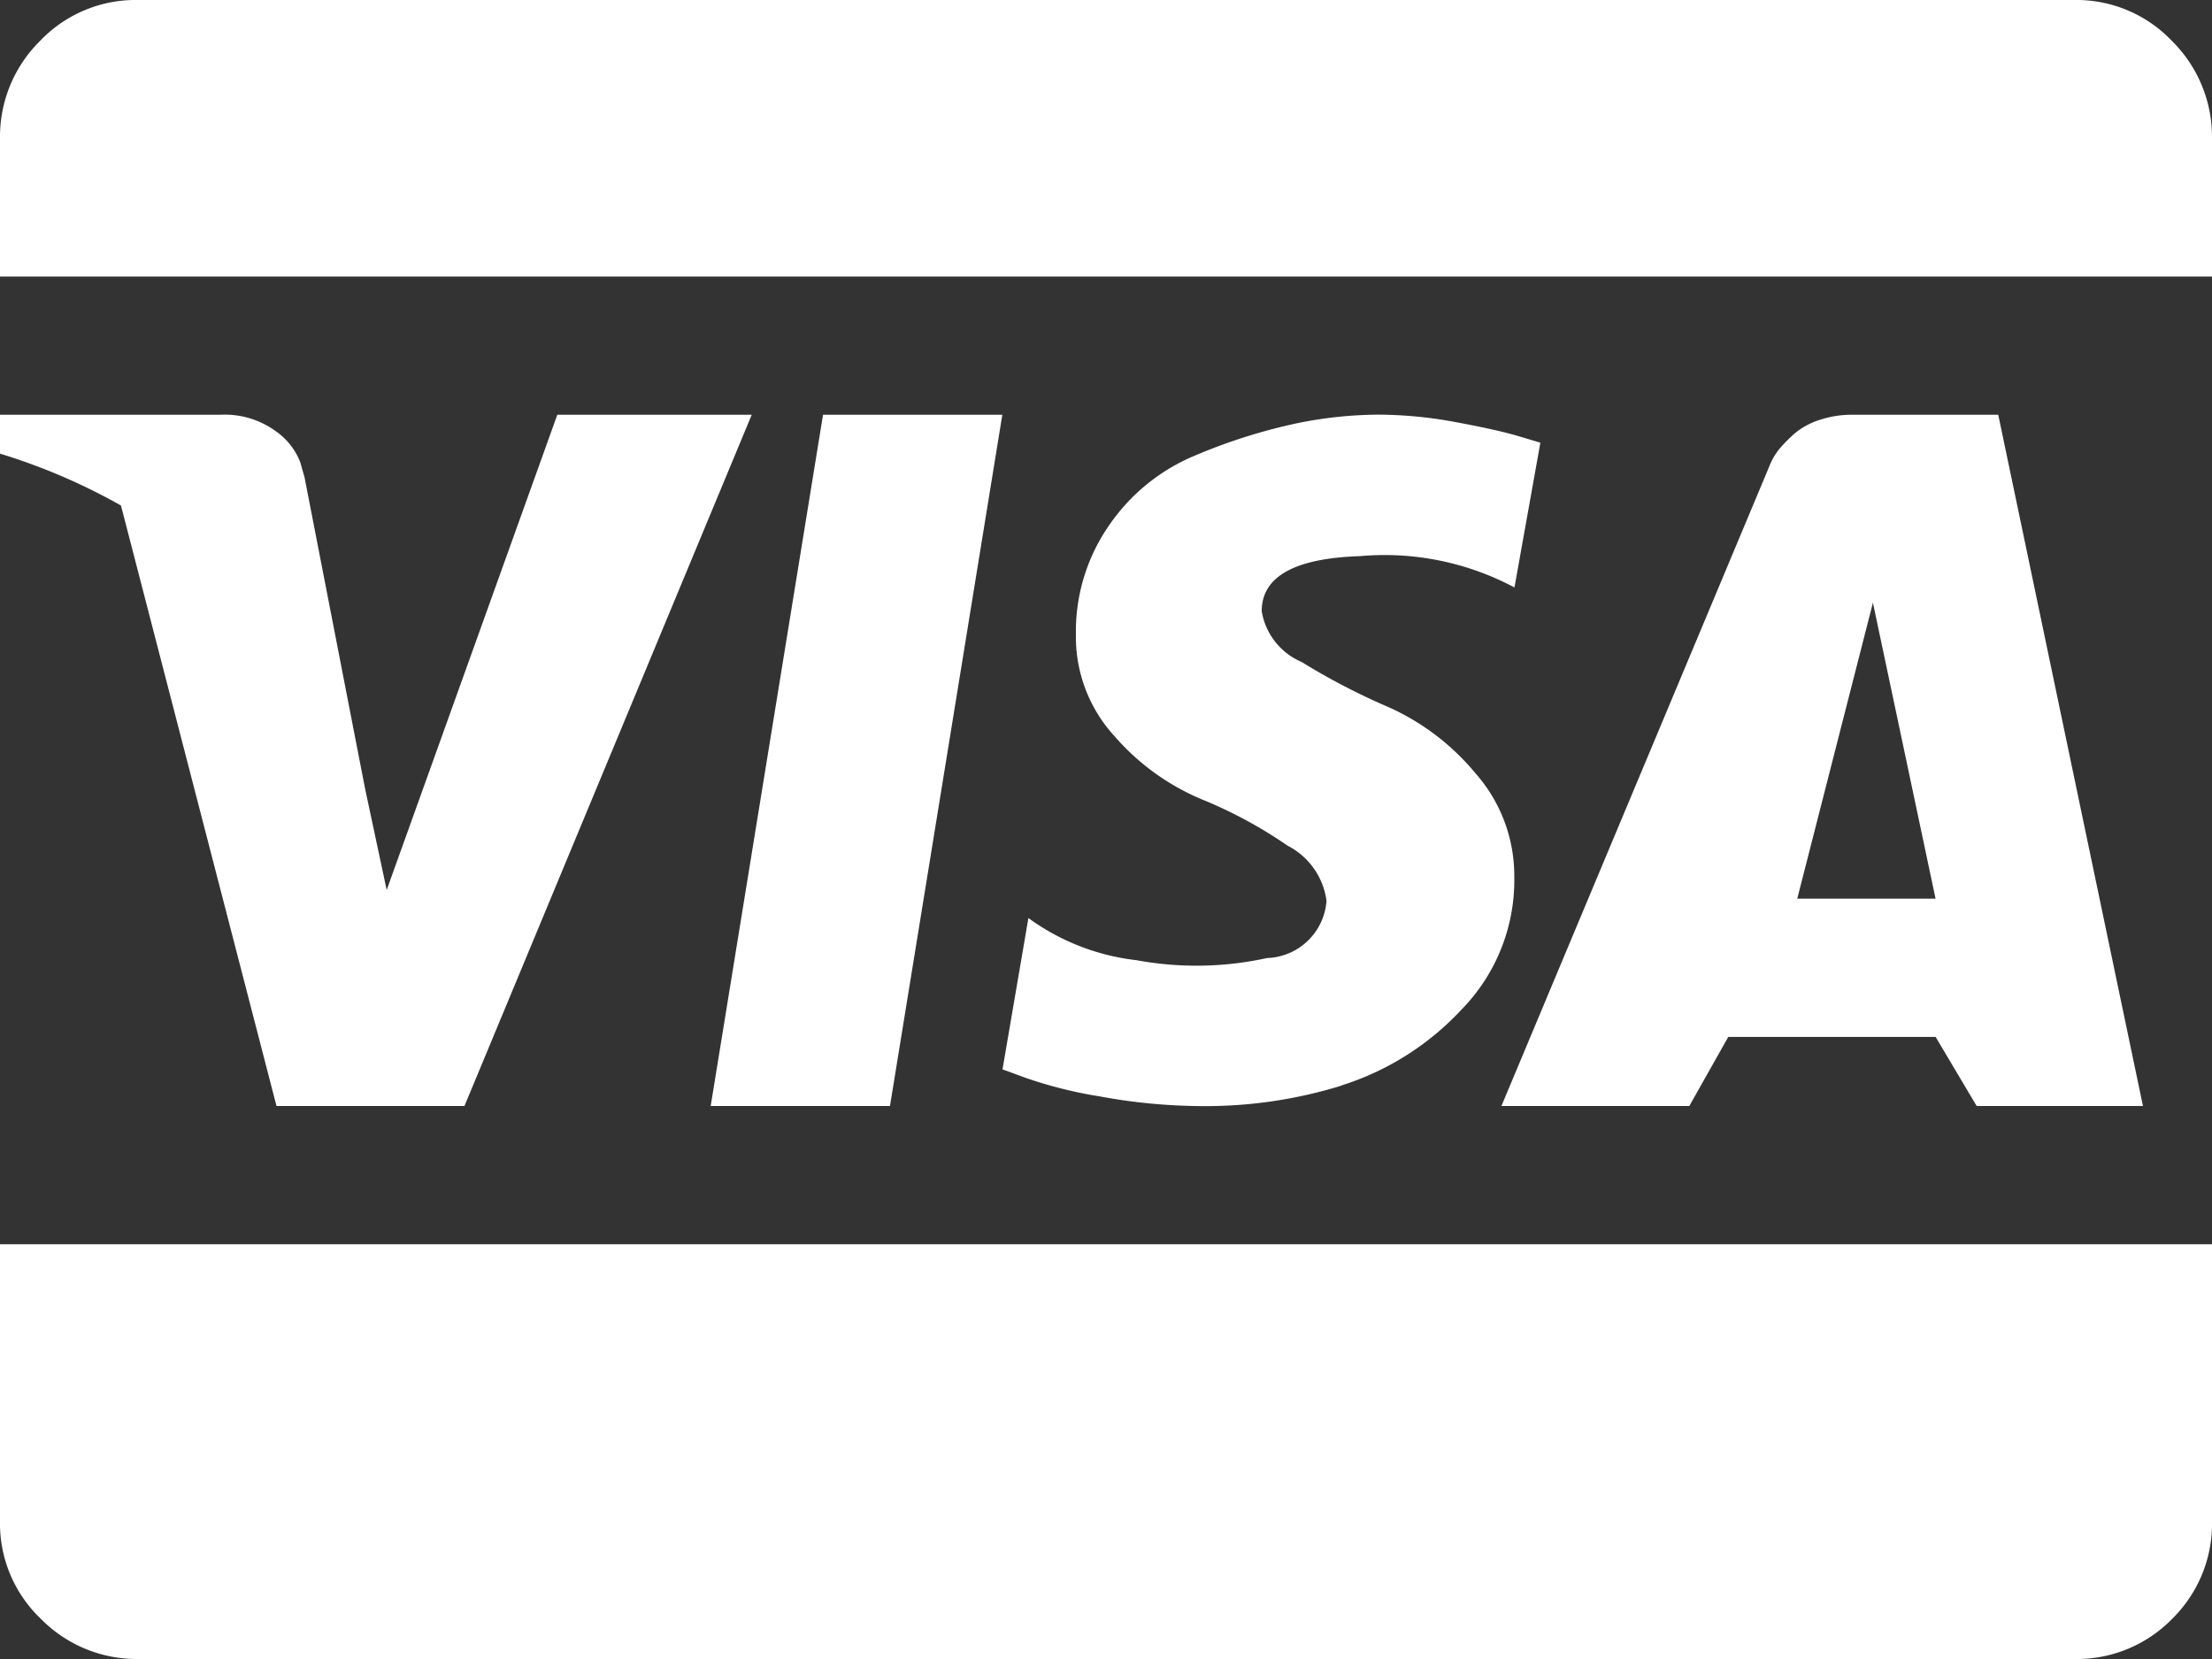 <svg xmlns="http://www.w3.org/2000/svg" width="38" height="28.5" viewBox="0 0 38 28.5">
  <rect x="0" y="0" width="38" height="28.5" fill="#333333" stroke="none"/>
<defs>
    <style>
      .cls-1 {
        fill: #fff;
        fill-rule: evenodd;
      }
    </style>
  </defs>
  <path id="иконка" class="cls-1" d="M952.313,953.563a2.292,2.292,0,0,0,.687-1.688v-4.75H915v4.75a2.262,2.262,0,0,0,.705,1.688,2.307,2.307,0,0,0,1.67.687h33.25A2.29,2.29,0,0,0,952.313,953.563ZM915,930.5h38v-2.375a2.313,2.313,0,0,0-.687-1.67,2.264,2.264,0,0,0-1.688-.705h-33.25a2.266,2.266,0,0,0-1.689.705,2.312,2.312,0,0,0-.686,1.67V930.5Zm15.289,14.25,1.93-11.875h-3.08l-1.93,11.875h3.08Zm15.957-11.782a1.264,1.264,0,0,0-.408.222,2.655,2.655,0,0,0-.26.26,1.116,1.116,0,0,0-.185.316l-4.6,10.984h3.228l0.669-1.187h3.562l0.705,1.187h2.857l-2.486-11.875H946.84A1.755,1.755,0,0,0,946.246,932.968Zm-0.371,8.22,1.3-5.084,1.076,5.084h-2.375Zm-7.83,3.209a4.775,4.775,0,0,0,2.059-1.3,3.178,3.178,0,0,0,.91-2.283,2.661,2.661,0,0,0-.668-1.781,4.133,4.133,0,0,0-1.485-1.132,11.386,11.386,0,0,1-1.5-.779,1.151,1.151,0,0,1-.686-0.872q0-.891,1.688-0.946a4.746,4.746,0,0,1,2.654.538l0.445-2.487-0.371-.111q-0.372-.111-1.076-0.241a7.363,7.363,0,0,0-1.336-.13,7.114,7.114,0,0,0-1.485.167,9.637,9.637,0,0,0-1.67.538,3.342,3.342,0,0,0-1.465,1.188,3.2,3.2,0,0,0-.576,1.892,2.523,2.523,0,0,0,.668,1.744,4.064,4.064,0,0,0,1.485,1.076,7.737,7.737,0,0,1,1.484.8,1.25,1.25,0,0,1,.668.947,1.059,1.059,0,0,1-1.02.983,5.663,5.663,0,0,1-2.245.037,3.9,3.9,0,0,1-1.856-.724l-0.445,2.6,0.408,0.149a7.506,7.506,0,0,0,1.262.315,9.86,9.86,0,0,0,1.818.167A7.91,7.91,0,0,0,938.045,944.4ZM915,932.875v0.668a10.411,10.411,0,0,1,2.078.891l2.672,10.316h3.229l4.935-11.875h-3.34l-2.931,8.164-0.372-1.744-1.039-5.344-0.074-.26a1.159,1.159,0,0,0-.427-0.538,1.487,1.487,0,0,0-.946-0.278H915Z" transform="translate(-915 -925.75)"/>
</svg>
